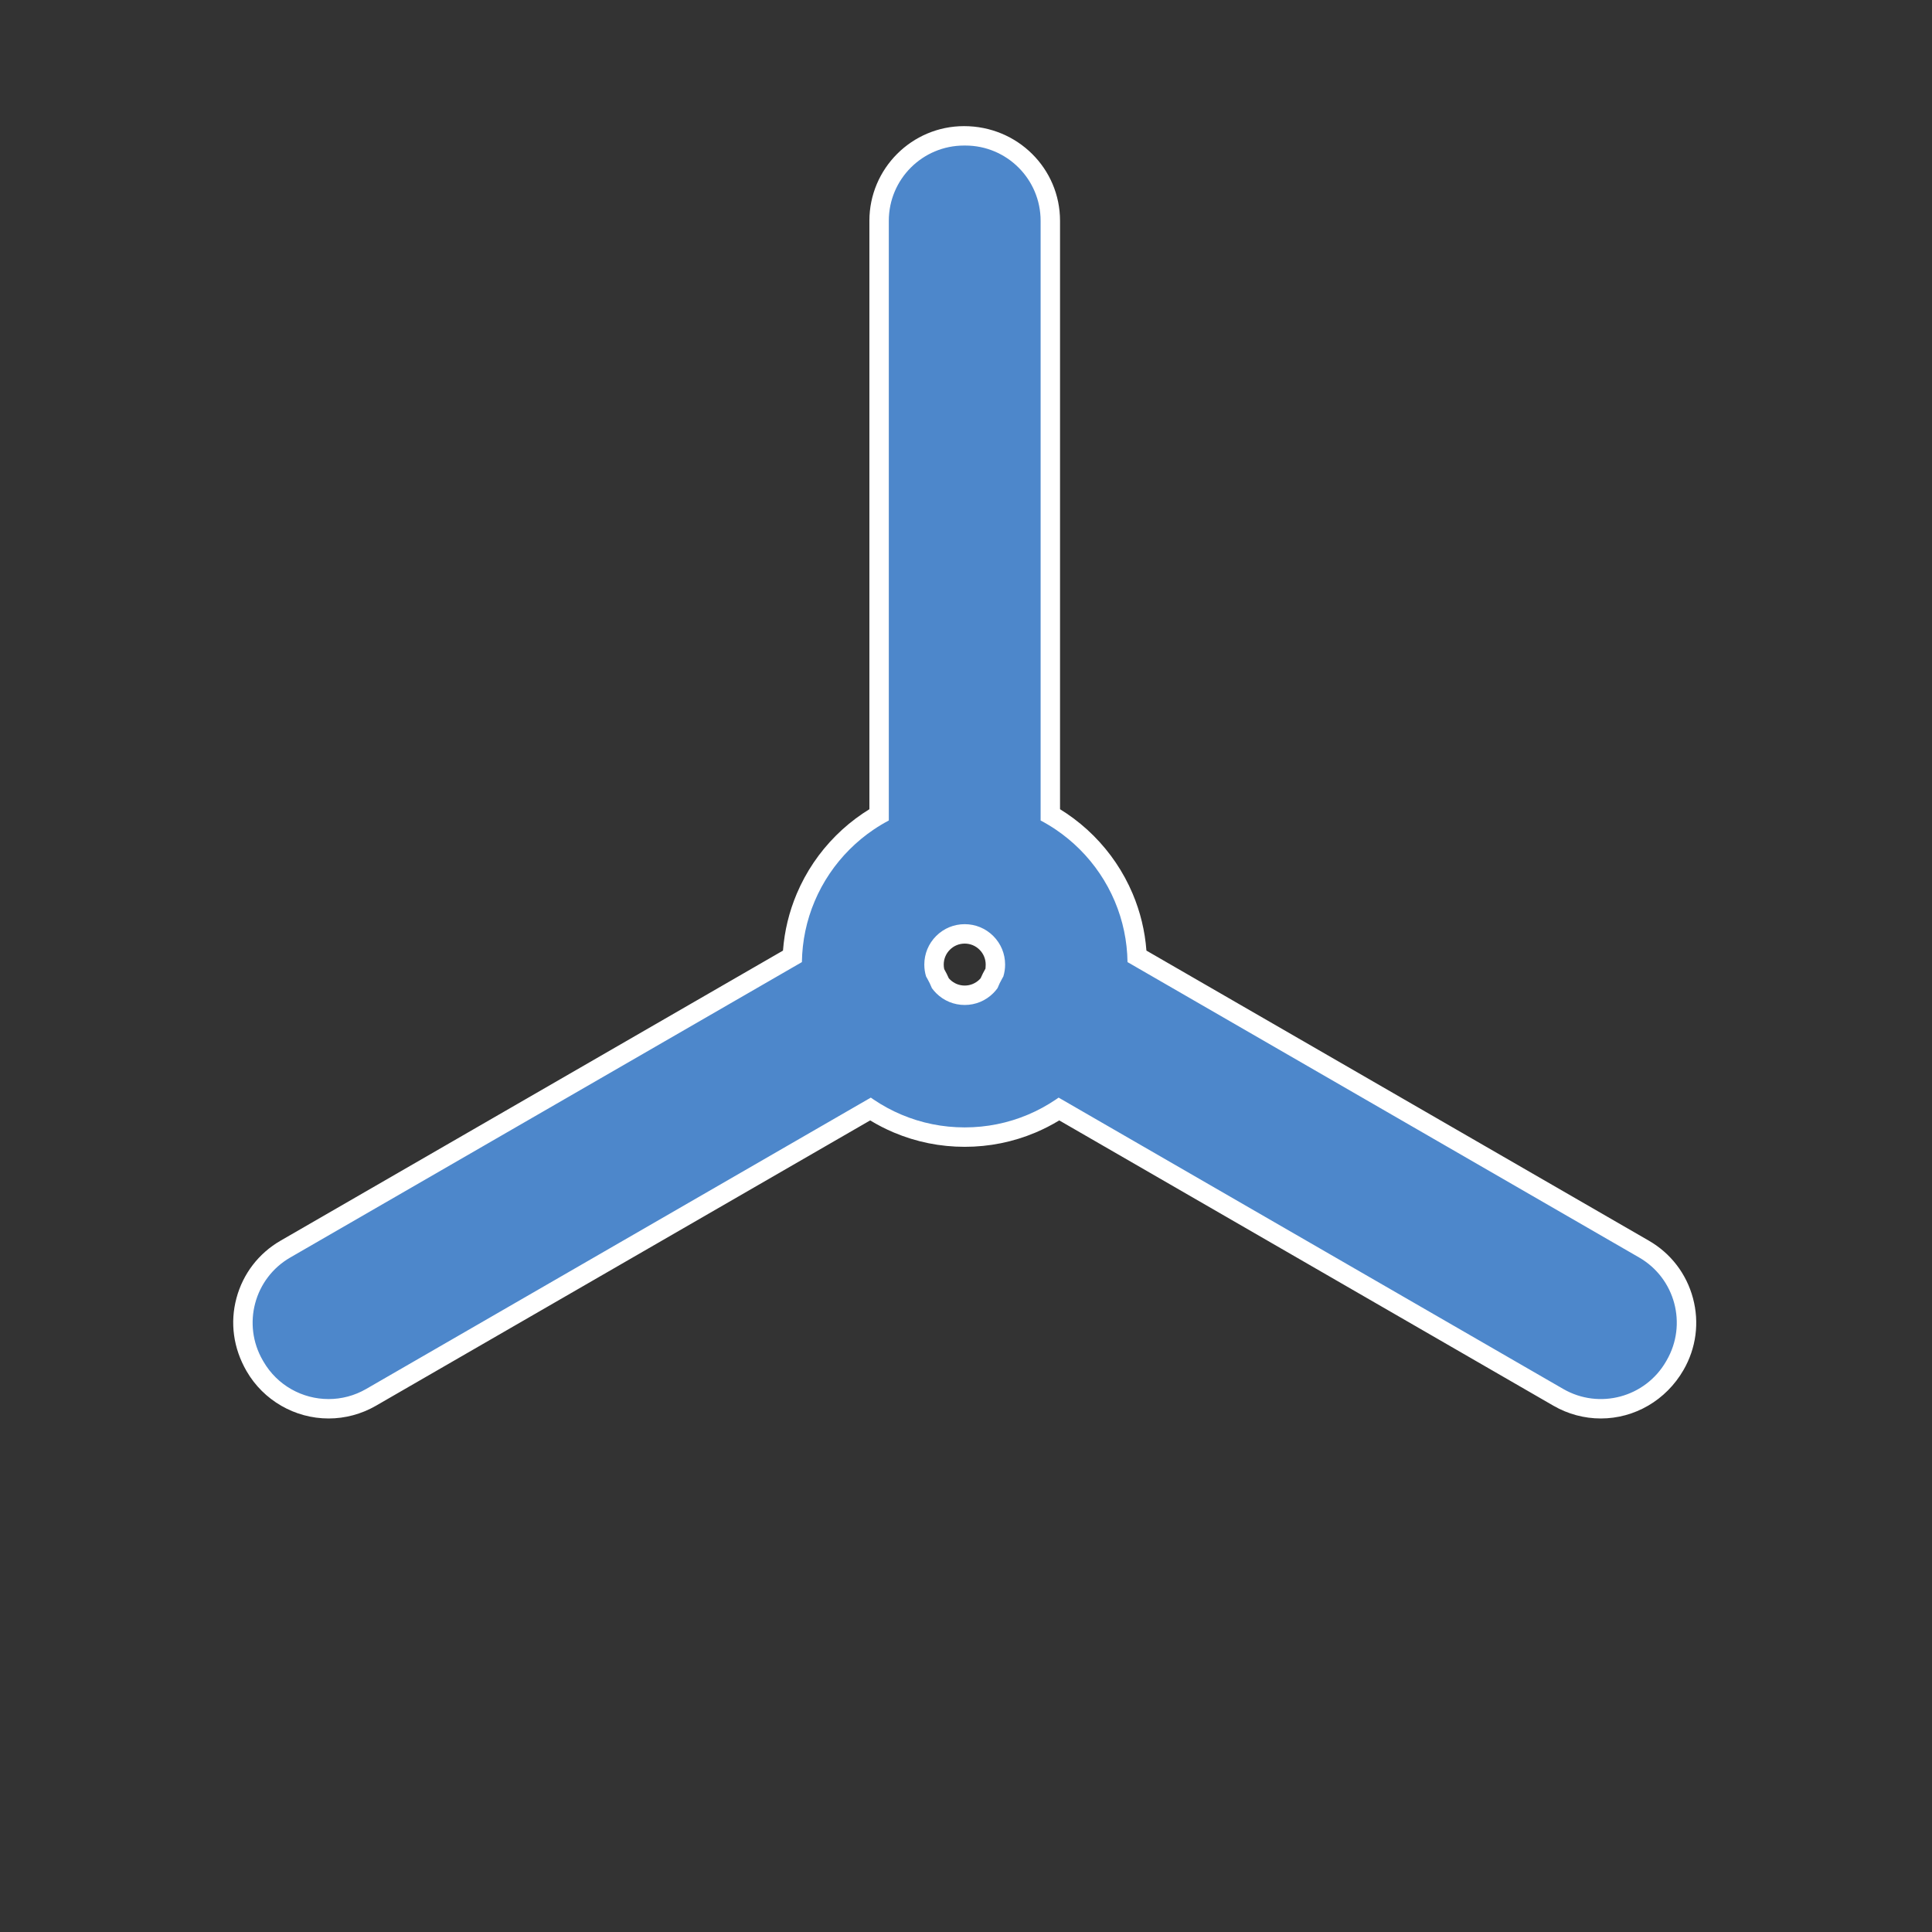 <svg xmlns="http://www.w3.org/2000/svg" width="796" height="796" viewBox="0 0 796 796">
  <rect x="0" y="0" width="796" height="796" fill="#333333" stroke="none"/>
  <g id="Group_62" data-name="Group 62" transform="translate(-566 -145.977)">
    <rect id="Rectangle_13" data-name="Rectangle 13" width="796" height="796" transform="translate(566 145.977)" fill="#fff" opacity="0.003"/>
    <g id="Union_2" data-name="Union 2" transform="translate(670.185 205.944)" fill="#4d87cb">
      <path d="M 555.361 520.458 C 549.251 520.459 543.21 518.835 537.89 515.764 L 332.144 396.977 C 328.603 399.293 324.843 401.298 320.955 402.943 C 312.188 406.651 302.878 408.531 293.284 408.531 C 283.689 408.531 274.379 406.651 265.612 402.943 C 261.724 401.298 257.965 399.294 254.423 396.977 L 48.678 515.764 C 43.359 518.835 37.318 520.458 31.207 520.458 C 25.168 520.459 19.196 518.889 13.937 515.919 C 8.516 512.856 3.996 508.373 0.868 502.954 L 0.596 502.485 C -1.767 498.39 -3.258 493.957 -3.835 489.305 C -4.392 484.814 -4.078 480.311 -2.902 475.922 C -1.726 471.533 0.253 467.477 2.982 463.866 C 5.808 460.125 9.315 457.032 13.405 454.67 L 222.275 334.078 C 222.664 325.674 224.515 317.508 227.786 309.774 C 229.567 305.563 231.772 301.499 234.34 297.697 C 236.886 293.93 239.806 290.391 243.02 287.18 C 246.238 283.961 249.777 281.042 253.537 278.502 C 254.984 277.524 256.482 276.591 258.011 275.716 L 258.011 31.001 C 258.011 26.277 258.937 21.693 260.763 17.376 C 262.526 13.207 265.049 9.465 268.262 6.252 C 271.475 3.038 275.218 0.515 279.386 -1.248 C 283.704 -3.074 288.288 -4 293.011 -4 L 293.557 -4 C 298.28 -4 302.864 -3.074 307.181 -1.248 C 311.35 0.515 315.092 3.038 318.306 6.252 C 321.519 9.465 324.042 13.207 325.805 17.376 C 327.631 21.693 328.557 26.277 328.557 31.001 L 328.557 275.717 C 330.085 276.592 331.583 277.524 333.031 278.503 C 336.797 281.047 340.335 283.966 343.549 287.181 C 346.763 290.394 349.682 293.933 352.226 297.697 C 354.795 301.5 357 305.564 358.781 309.775 C 362.052 317.508 363.902 325.672 364.291 334.077 L 573.163 454.67 C 577.253 457.032 580.76 460.125 583.586 463.866 C 586.315 467.476 588.294 471.533 589.47 475.922 C 590.647 480.311 590.96 484.814 590.403 489.305 C 589.826 493.958 588.336 498.391 585.974 502.481 L 585.701 502.953 C 582.572 508.373 578.052 512.856 572.63 515.918 C 567.371 518.888 561.4 520.458 555.361 520.458 Z M 283.275 345.178 C 283.604 345.601 283.961 346.006 284.342 346.387 C 286.73 348.775 289.905 350.091 293.284 350.091 C 296.661 350.091 299.837 348.775 302.226 346.386 C 302.607 346.005 302.965 345.599 303.294 345.175 C 303.878 343.773 304.558 342.396 305.321 341.075 L 305.486 340.788 C 305.78 339.707 305.929 338.585 305.929 337.445 C 305.929 334.067 304.613 330.892 302.225 328.503 C 299.837 326.116 296.662 324.801 293.284 324.801 C 289.905 324.801 286.729 326.115 284.343 328.503 C 281.954 330.892 280.638 334.067 280.638 337.445 C 280.638 338.583 280.787 339.705 281.08 340.785 L 281.246 341.071 L 281.247 341.073 L 281.248 341.076 C 282.011 342.398 282.692 343.775 283.275 345.178 Z" stroke="none"/>
      <path d="M 31.207 516.458 C 36.465 516.458 41.796 515.118 46.678 512.3 L 254.597 392.258 C 254.987 392.534 255.38 392.806 255.776 393.073 C 259.362 395.497 263.196 397.578 267.17 399.259 C 275.441 402.757 284.227 404.531 293.284 404.531 C 302.34 404.531 311.126 402.757 319.397 399.259 C 323.371 397.578 327.205 395.497 330.791 393.073 C 331.187 392.806 331.58 392.534 331.971 392.258 L 539.89 512.3 C 554.717 520.861 573.676 515.78 582.237 500.954 L 582.51 500.481 C 591.071 485.654 585.99 466.694 571.163 458.134 L 360.361 336.427 C 360.234 327.731 358.464 319.294 355.097 311.333 C 353.417 307.359 351.336 303.525 348.912 299.937 C 346.513 296.386 343.757 293.045 340.72 290.009 C 337.685 286.973 334.345 284.217 330.791 281.817 C 328.785 280.461 326.7 279.213 324.557 278.081 L 324.557 31.001 C 324.557 13.88 310.677 4.785156124853529e-05 293.557 4.785156124853529e-05 L 293.011 4.785156124853529e-05 C 275.89 4.785156124853529e-05 262.011 13.88 262.011 31.001 L 262.011 278.08 C 259.867 279.212 257.782 280.461 255.776 281.817 C 252.224 284.216 248.884 286.972 245.848 290.009 C 242.811 293.044 240.055 296.384 237.655 299.937 C 235.231 303.524 233.15 307.358 231.47 311.333 C 228.103 319.294 226.333 327.731 226.205 336.428 L 15.405 458.134 C 0.578 466.694 -4.502 485.654 4.058 500.481 L 4.332 500.954 C 10.073 510.899 20.493 516.459 31.207 516.458 M 293.284 320.801 C 297.73 320.801 301.91 322.531 305.054 325.675 C 308.197 328.819 309.929 332.999 309.929 337.445 C 309.929 339.141 309.676 340.799 309.19 342.375 C 309.146 342.45 309.101 342.527 309.057 342.603 L 308.785 343.075 C 308.016 344.407 307.358 345.771 306.806 347.158 C 306.283 347.883 305.698 348.571 305.054 349.215 C 301.91 352.359 297.73 354.091 293.284 354.091 C 288.837 354.091 284.657 352.359 281.514 349.215 C 280.87 348.572 280.286 347.885 279.764 347.162 C 279.212 345.773 278.553 344.408 277.784 343.075 L 277.511 342.603 C 277.466 342.526 277.421 342.448 277.376 342.372 C 276.89 340.797 276.638 339.14 276.638 337.445 C 276.638 332.999 278.37 328.819 281.514 325.675 C 284.657 322.531 288.837 320.801 293.284 320.801 M 555.361 524.458 L 555.361 516.458 L 555.361 524.458 C 548.55 524.459 541.817 522.65 535.89 519.228 L 332.235 401.648 C 329.119 403.542 325.861 405.211 322.513 406.627 C 313.25 410.545 303.416 412.531 293.284 412.531 C 283.151 412.531 273.317 410.545 264.054 406.627 C 260.706 405.211 257.449 403.542 254.333 401.648 L 50.678 519.228 C 44.752 522.649 38.019 524.458 31.207 524.458 C 17.303 524.459 4.35 516.985 -2.597 504.953 C -8.079 495.459 -9.462 484.949 -6.766 474.887 C -4.07 464.824 2.384 456.414 11.406 451.206 L 218.413 331.689 C 219.025 323.587 220.932 315.711 224.102 308.216 C 225.983 303.766 228.313 299.474 231.026 295.458 C 233.714 291.48 236.798 287.743 240.192 284.35 C 243.59 280.953 247.327 277.869 251.298 275.187 C 252.189 274.586 253.093 274.002 254.011 273.439 L 254.011 31.001 C 254.011 9.496 271.506 -8 293.011 -8 C 315.062 -8 332.557 9.496 332.557 31.001 L 332.557 273.439 C 333.474 274.003 334.379 274.586 335.27 275.188 C 339.247 277.874 342.984 280.958 346.378 284.353 C 349.771 287.746 352.854 291.482 355.54 295.457 C 358.254 299.475 360.584 303.768 362.465 308.217 C 365.634 315.71 367.541 323.585 368.153 331.688 L 575.163 451.206 C 584.184 456.414 590.638 464.824 593.334 474.887 C 596.03 484.949 594.647 495.459 589.438 504.481 C 582.219 516.984 569.266 524.458 555.361 524.458 Z M 286.732 343.088 C 286.872 343.249 287.018 343.406 287.171 343.558 C 288.803 345.192 290.974 346.091 293.284 346.091 C 295.593 346.091 297.764 345.191 299.398 343.558 C 299.55 343.406 299.696 343.249 299.835 343.088 C 300.424 341.732 301.095 340.395 301.852 339.084 C 301.807 339.143 301.928 338.302 301.929 337.445 C 301.929 335.136 301.029 332.964 299.396 331.331 C 297.765 329.7 295.593 328.801 293.284 328.801 C 290.974 328.801 288.803 329.699 287.171 331.331 C 285.538 332.965 284.638 335.136 284.638 337.445 C 284.638 338.079 284.705 338.703 284.836 339.31 C 285.643 340.757 286.235 341.95 286.732 343.088 Z" stroke="none" fill="#fff"/>
    </g>
  </g>
</svg>
